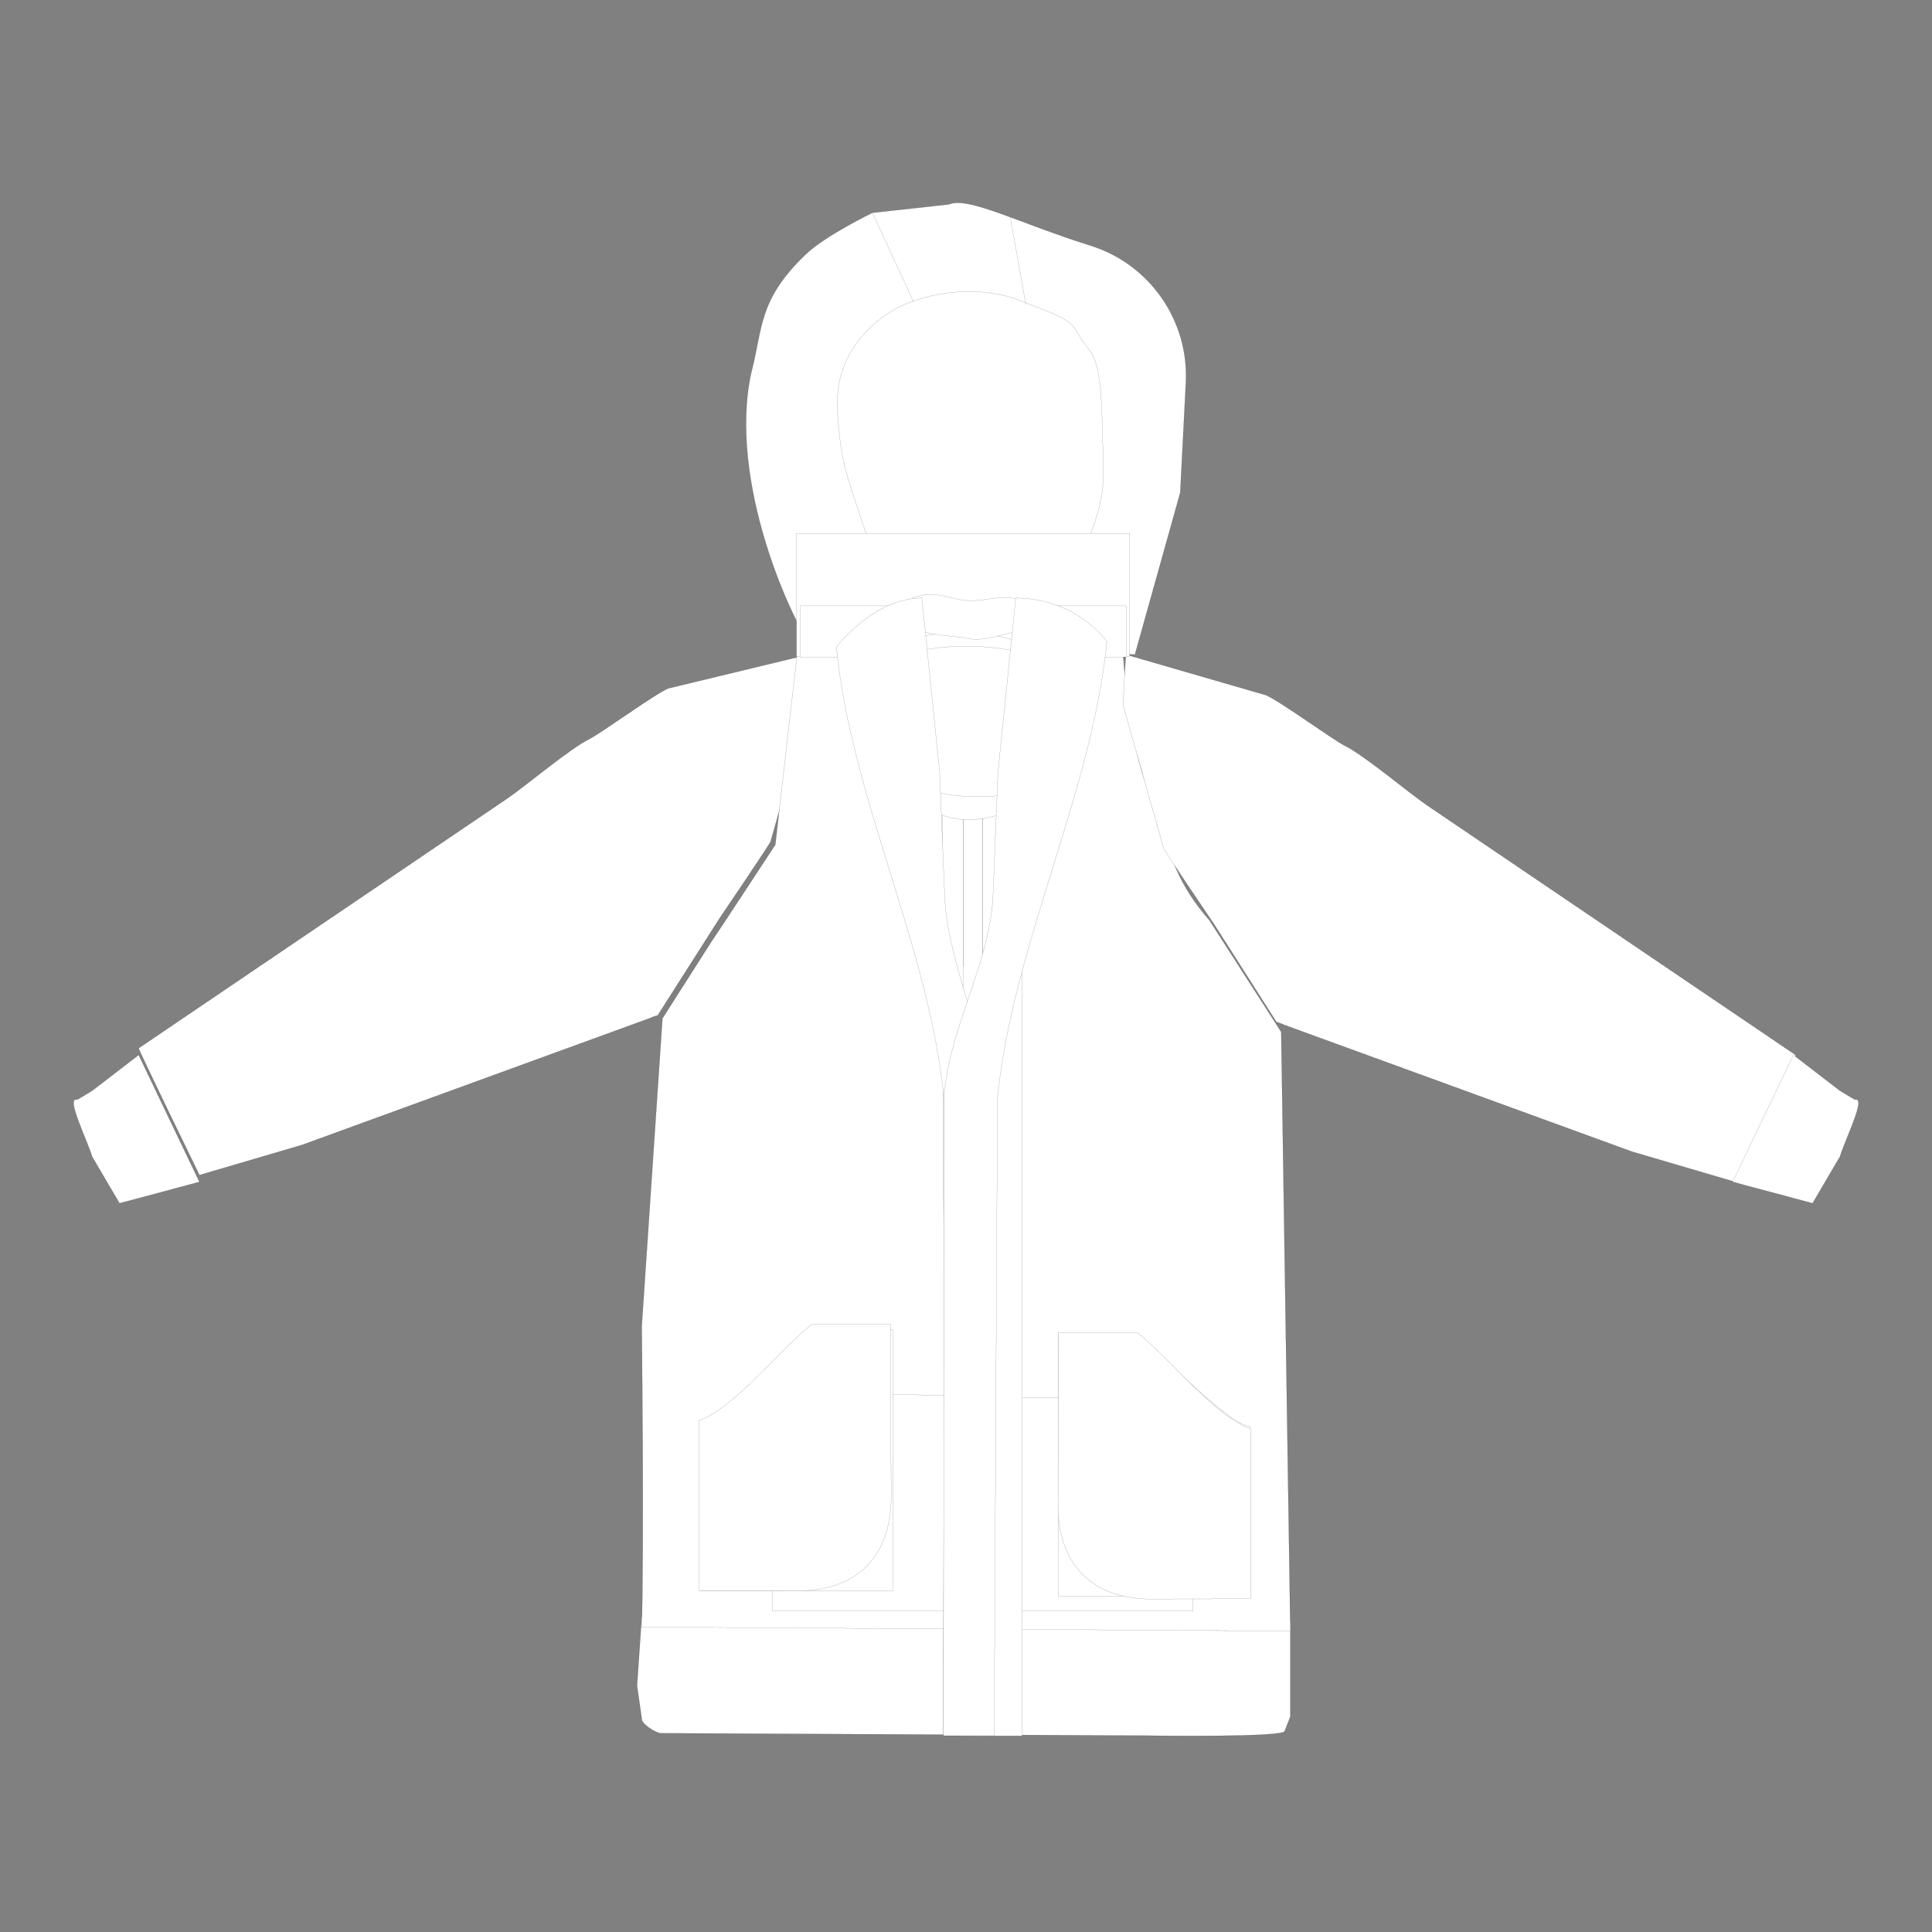 <?xml version="1.0" encoding="utf-8"?>
<!-- Generator: Adobe Illustrator 25.4.1, SVG Export Plug-In . SVG Version: 6.00 Build 0)  -->
<svg version="1.1" id="Layer_1" xmlns="http://www.w3.org/2000/svg" xmlns:xlink="http://www.w3.org/1999/xlink" x="0px" y="0px"
	 viewBox="0 0 10800 10800" style="enable-background:new 0 0 10800 10800;" xml:space="preserve">
<rect x="0" y="0" width="10800" height="10800" fill="#808080" stroke="none"/>
<style type="text/css">
	.st0{fill:#FFFFFF;stroke:#000000;stroke-width:0.562;stroke-miterlimit:10;}
	.st1{fill:none;stroke:#000000;stroke-width:0.562;stroke-miterlimit:10;}
</style>
<g>
	<path class="st0" d="M3587.34,9039.94l2836.44,22.38c0.11,0,789.38,0,789.38,0v533.32l-31.66,81.04
		c-1.15,36.94-744.89,25.63-780.47,25.63l-2706.67-13.33c-26.23,0-110.56-53.05-106.67-80l-26.67-186.67L3587.34,9039.94z"/>
	<path class="st0" d="M1114.79,6568.79c-2.31-4.48-344.15-706.76-339.59-709.33l2059.14-1395
		c98.92-66.64,349.14-278.44,460.03-333.33c65.19-32.27,359.2-247.17,441.19-282.97l781.55-188.57
		c4.59-2.33,17.26,244.87,17.26,244.87l-226.67,800c2.58,4.47-285,428.65-285,428.65l-345.99,542.64c-0.62,0.36-81.04,25.97,0,0
		l-1987.09,724.11L1114.79,6568.79"/>
</g>
<path class="st0" d="M4397.87,7433.7"/>
<path class="st0" d="M5283.25,7795.64"/>
<path class="st0" d="M667.7,6725.64l-152.86-260.28c-27.14-93.05-151.14-338.05-83.33-318.05l83.69-50l260-200l339.59,709.33
	C1114.9,6606.64,667.7,6725.52,667.7,6725.64"/>
<path class="st0" d="M7213.16,9117.65l-3625.82-22.38c13.33-493.33,0-1681.94,0-1681.94l115.67-1720.11l274.67-430.78
	c49.47-71.85,356.32-540.51,356.32-540.51l122.49-1067.75c49.88-55.85,1104.88-72.27,927.2-72.27l894.45,72.27
	c0,0,35.29,633.86,194.79,862.39c58.19,281.06,130.64,447.59,287.73,627.73l401.45,624.62L7213.16,9117.65z"/>
<path class="st0" d="M9697.73,6606.64c2.31-4.48,344.15-706.76,339.59-709.33l-2059.14-1395
	c-98.92-66.64-349.14-278.44-460.03-333.33c-65.19-32.27-359.2-247.17-441.19-282.97l-781.55-226.41
	c-4.59-2.33-17.26,282.72-17.26,282.72l226.67,800c-2.58,4.47,285,428.65,285,428.65l345.99,542.64c0.62,0.36,81.04,25.98,0,0
	l1987.09,724.11L9697.73,6606.64"/>
<path class="st0" d="M10132.8,6725.64l152.86-260.28c27.14-93.05,151.14-338.05,83.33-318.05l-83.69-50l-260-200l-339.59,709.33
	C9685.6,6606.64,10132.79,6725.52,10132.8,6725.64"/>
<path class="st0" d="M4565.78,3659.59c-145.54-183.03-497.19-972.85-367.02-1572.85c66.67-253.33,37.3-407.59,304.64-664.43
	c109.04-104.76,373.33-232.82,373.33-232.82l428.89-47.18c104.98-46.88,399.2,108.61,788.81,230.06
	c333.48,103.96,553.69,421.15,534.52,769.94l-31.27,611.3l-253.6,905.98c-370.34-30.14-707.58-61.3-1191.88-103.25
	C4860.54,3621.96,4565.78,3659.59,4565.78,3659.59z"/>
<line class="st1" x1="4876.73" y1="1189.48" x2="5107.7" y2="1688.97"/>
<line class="st1" x1="5647.62" y1="1213.92" x2="5734.36" y2="1702.31"/>
<path class="st1" d="M5263.31,3566c-165.31-131.24-261.54-266.46-315.61-357.02c-73.19-122.6-107.99-228.45-160-386.67
	c-49.07-149.27-79.47-241.75-93.33-373.33c-16.66-158.17-30.75-291.86,40-440c85.47-178.96,241.2-266.91,293.33-293.33
	c58.35-29.58,105.87-42.36,146.67-53.33c85.63-23.04,242.35-51.97,426.67-13.33c51.95,10.89,110.19,33.93,226.67,80
	c206.9,81.84,155.9,89.47,244.44,204.44c41.07,53.33,80.87,90.94,88.89,422.22c8.1,334.37,20.23,371.32-40,560
	c-43.57,136.49-110.57,247.09-146.67,306.67c-65.91,108.79-138.42,329.21-191.74,389.36"/>
<path class="st0" d="M6667.46,9005.64H4317.63v-506.73l479.83-703.27c783.28,0,617.18,20,1400.45,20l469.55,701.11
	C6674.36,8526.75,6667.46,9005.64,6667.46,9005.64z"/>
<polygon class="st0" points="4798.9,7796.88 4319.08,8500.15 4269.83,8400.64 4663.16,7795.64 "/>
<polygon class="st0" points="6201.16,7841.86 6680.98,8545.13 6703.33,8446.87 6310,7841.86 "/>
<polygon class="st0" points="5713.43,9703.94 5285.18,9703.94 5263.31,3566 5713.43,3611.67 "/>
<rect x="5383.7" y="3581.91" class="st0" width="110.38" height="1818.09"/>
<polygon class="st0" points="5490.99,6993.17 5386.78,6993.17 5386.78,3611.67 5490.99,3624.17 "/>
<rect x="4452.51" y="2981.47" class="st0" width="1862.37" height="689.03"/>
<rect x="4472.87" y="3386.77" class="st0" width="1821.65" height="285.68"/>
<path class="st0" d="M4992.22,8893.5H3919v-950c133.3,0,566.7-509.8,700-509.8c222,0,148.78,0,373.22,0
	C4992.22,7920.3,4992.22,8406.9,4992.22,8893.5z"/>
<path class="st0" d="M5915.63,8923.4l1073.22,0v-950c-133.3,0-566.7-509.8-700-509.8c-224.44,0-148.78,0-373.22,0
	C5915.63,7950.2,5915.63,8436.8,5915.63,8923.4z"/>
<path class="st0" d="M4981.69,8368.8c0,316.83-178.05,538.17-559.41,524.06c0,0-195.08-0.75-516.64-0.75c0-316.67,0-633.33,0-950
	c210-78.5,452.67-398.5,634.02-539.83h439.2C4978.86,7898.89,4981.69,8368.8,4981.69,8368.8z"/>
<path class="st0" d="M5914.22,8414.41c0,316.83,178.05,538.17,559.42,524.06c0,0,195.08-0.75,516.64-0.75c0-316.67,0-633.33,0-950
	c-210-78.5-452.67-398.5-634.02-539.83h-439.2C5917.05,7944.5,5914.22,8414.41,5914.22,8414.41z"/>
<path class="st0" d="M5901.13,4240.83c-106.67,256-308.56,341.33-491.67,341.33c-183.1,0-444.54-152.09-468.33-327.11
	c-12.28-90.38-120.29-446.02-7.58-622.05c39.34-61.43,381.99-105.83,491.83-103.29c94.23,2.18,429.7,87.4,473.56,152.36
	C6036.12,3885.28,5923.97,4186.01,5901.13,4240.83z"/>
<path class="st0" d="M5807.63,4216.71c-106.67,256-200.2,234.67-383.3,234.67c-183.1,0-368.02-59.64-391.81-234.67
	c-12.28-90.38-112.72-350.2,0-526.22c39.34-61.43,280.92-81.15,390.75-78.6c94.23,2.18,333.39,20.76,377.25,85.72
	C5937.7,3900.8,5830.47,4161.89,5807.63,4216.71z"/>
<path class="st0" d="M4423.17,7439.98"/>
<path class="st0" d="M5308.55,7801.92"/>
<path class="st0" d="M5235.73,6935.5"/>
<path class="st0" d="M5753.41,3372.39c-128-64-228.17-10.23-342.25-15.34c-104.03-4.66-175.43-62.88-312.09-13.99
	c11.89,60.23,23.78,120.47,35.67,180.7c100.99,33.52,189.18,27.5,291.5,47.75c75.29,14.9,199.17-36.45,304.66-47.75
	C5738.4,3473.3,5745.91,3422.84,5753.41,3372.39z"/>
<path class="st0" d="M5252.84,4318.17l28.44,704c23.55,378.96,218.1,737.48,241.66,1116.44v3565.33
	c-82.96-0.41-165.92-0.82-248.88-1.23l2.91-3564.1c-84.64-853.59-518.89-1675.09-601.77-2522.25
	c153.77-182.96,324.43-273.31,478.08-273.31c0,0,27.75,271.82,41.63,407.73C5214.22,3939.91,5233.53,4129.04,5252.84,4318.17z"/>
<path class="st0" d="M5578.66,4318.17l-28.44,704c-23.55,378.96-249.69,737.48-273.25,1116.44l-2.91,3564.1
	c82.96-0.41,200.42,0.41,283.38,0l18.2-3564.1c84.64-853.59,529.22-1706.47,612.1-2553.63
	c-121.44-151.57-306.33-241.92-509.52-241.92c0,0-27.75,271.82-41.63,407.73C5617.27,3939.91,5597.97,4129.04,5578.66,4318.17z"/>
</svg>
